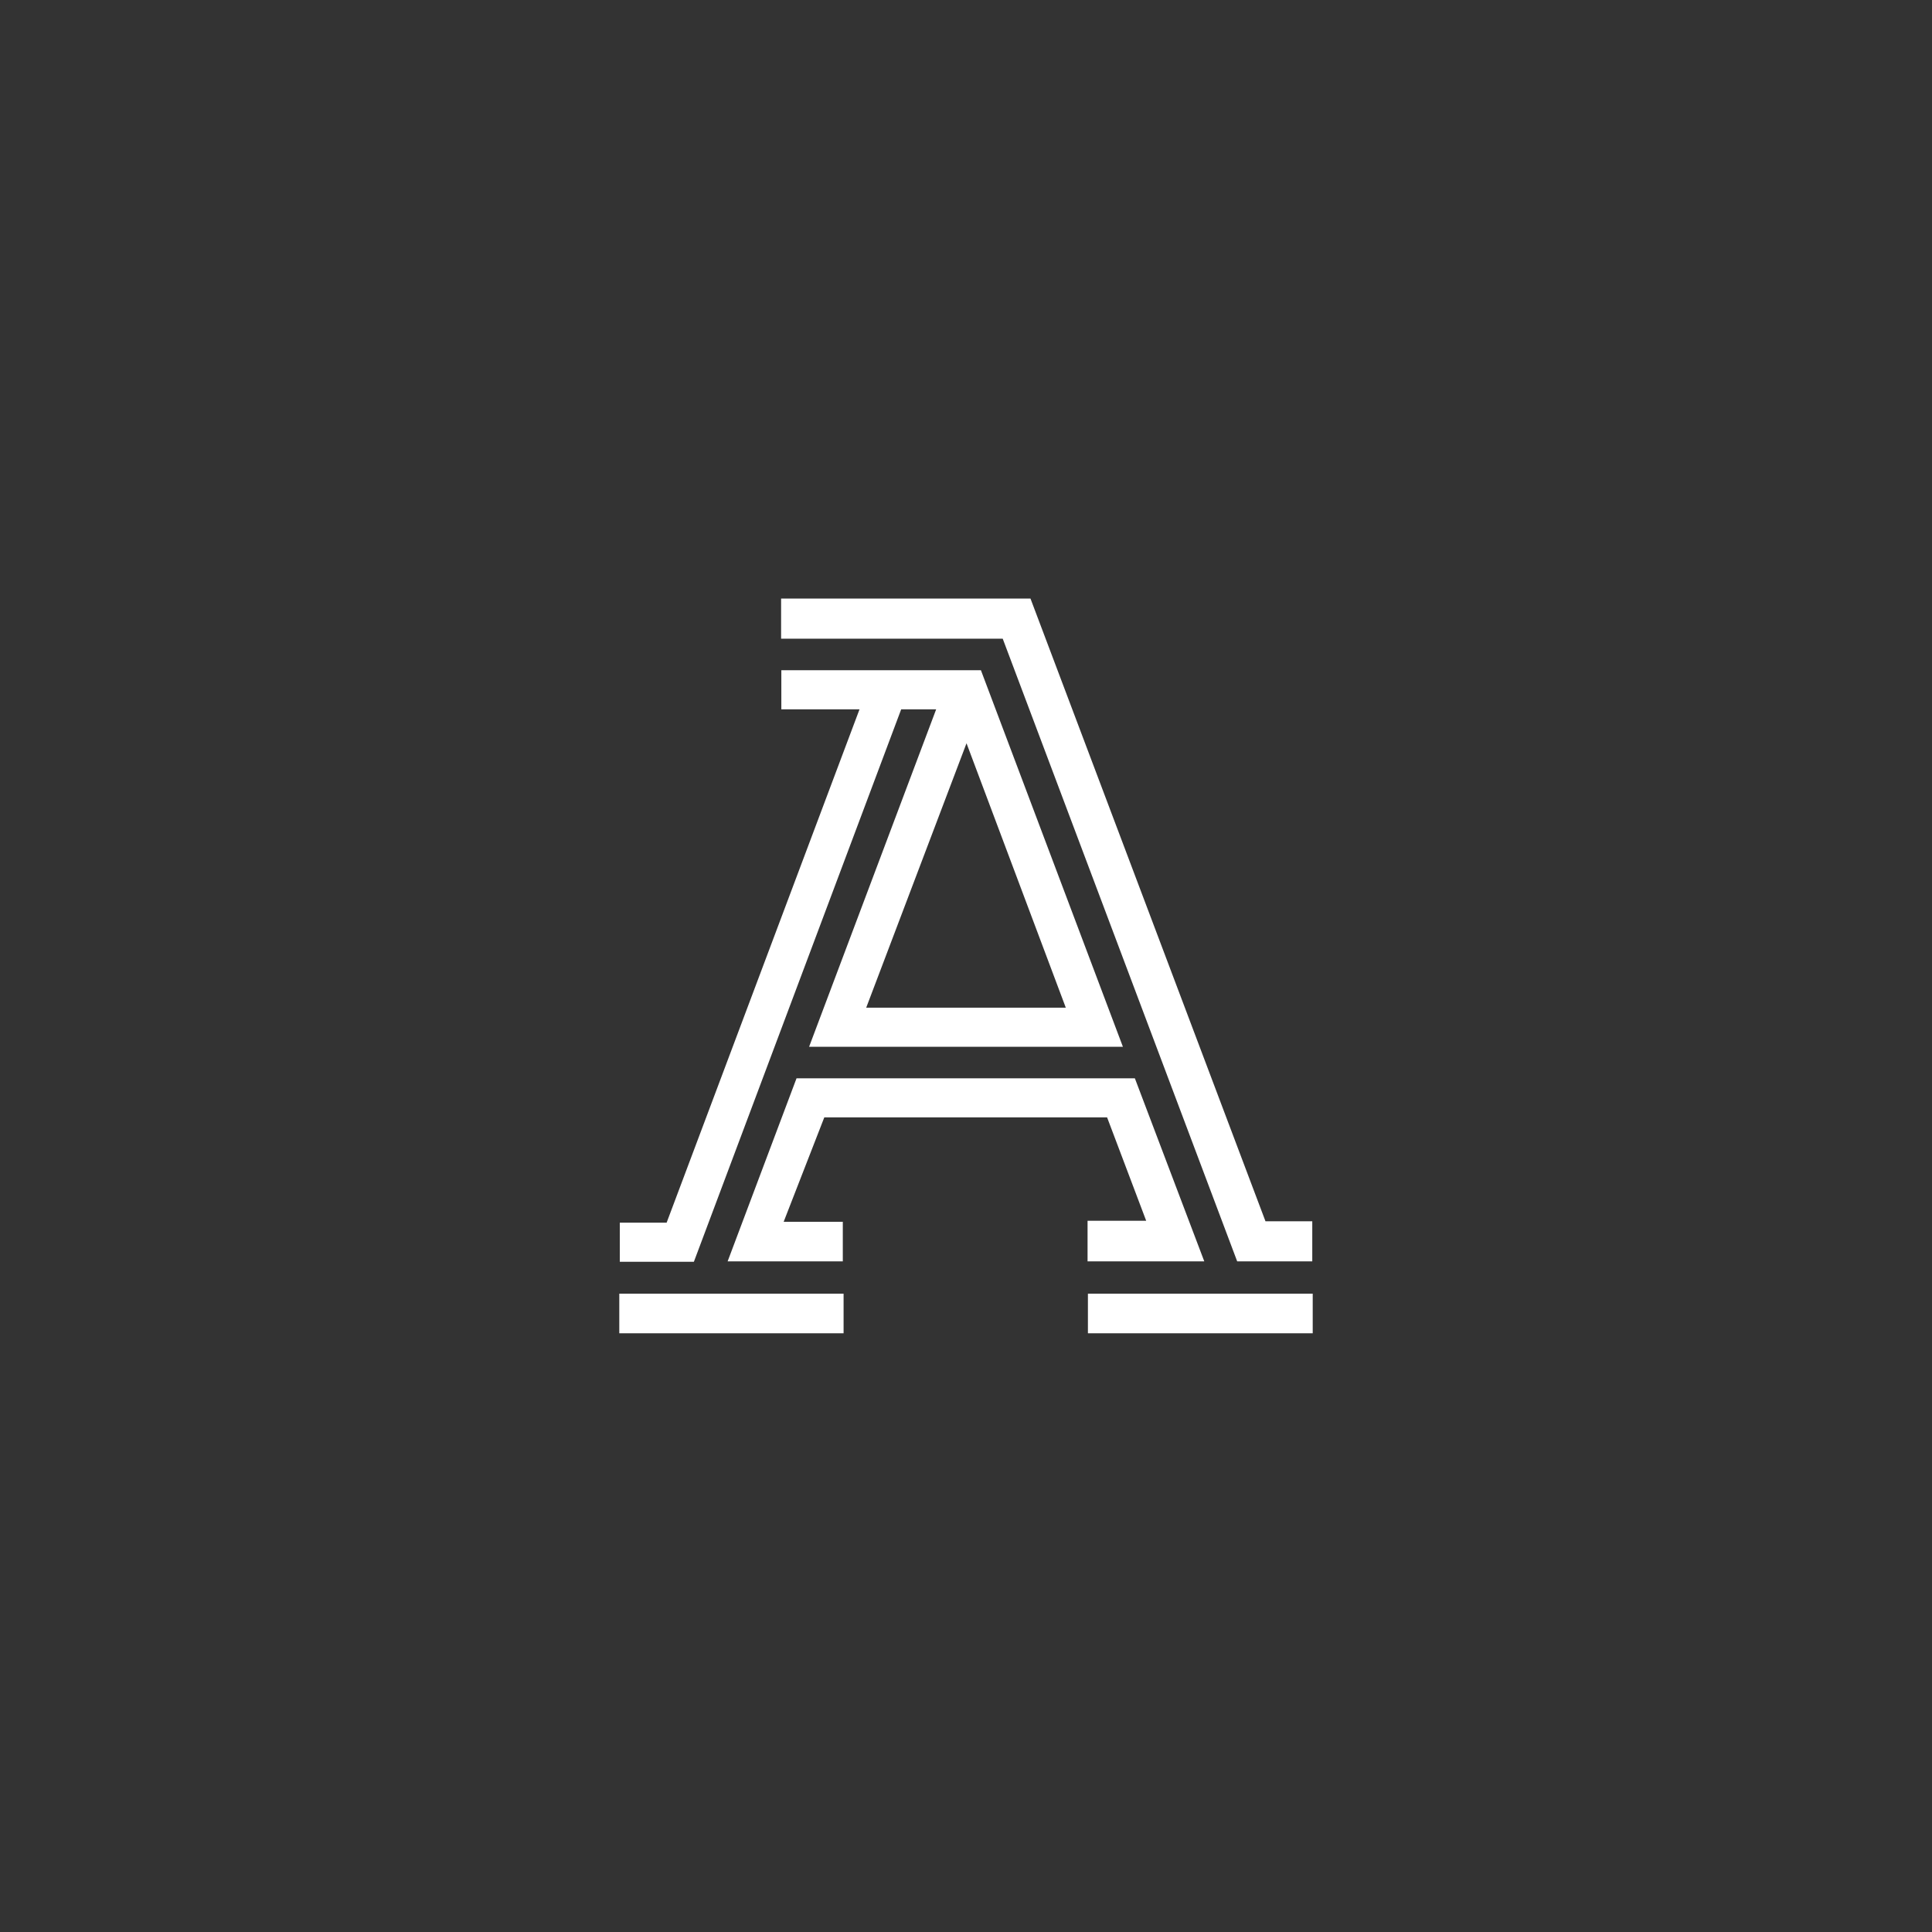 <svg xmlns="http://www.w3.org/2000/svg" id="svg2" width="192" height="192" version="1.1">
  <rect width="100%" height="100%" fill="#333333" stroke="none"/>
  <g id="layer1" transform="translate(0 -860.362)">
    <rect width="100%" height="100%" id="circle1065" y="860,362"
      style="fill:#56595b;fill-opacity:1;fill-rule:evenodd;stroke:none;stroke-opacity:1" />
    <path id="polygon1067" d="M115 80.3h43.1l45.6 121.1h14.6v-7.8h-9.1L163.5 72.5H115z" class="st0" style="fill:#fff"
      transform="matrix(.511 0 0 .511 18.86 882.8)" />
    <path id="polygon1069" d="m118 165.8-13.4 35.6H127v-7.7h-11.5l7.9-20.3h55l7.6 20.1h-11.4v7.9h22.7l-13.5-35.6z"
      class="st0" style="fill:#fff;fill-opacity:1" transform="matrix(.511 0 0 .511 18.86 882.8)" />
    <path id="path1071"
      d="M89.559 930.853h3.476l-12.627 33.535h31.184l-14.11-37.42H77.648v3.885h7.77l-19.17 51.018h-4.652v3.885h7.361zm16.358 29.65H86.083l9.968-26.276z"
      class="st0" style="stroke-width:.511;fill:#fff" />
    <path id="rect1073" d="M108.116 988.926h22.34v3.936h-22.34z" class="st0" style="stroke-width:.511;fill:#fff" />
    <path id="rect1075" d="M61.545 988.926h22.289v3.936H61.545z" class="st0" style="stroke-width:.511;fill:#fff" />
  </g>
  <style id="style853" type="text/css">
    .st0 {
      fill: #fff
    }
  </style>
</svg>
